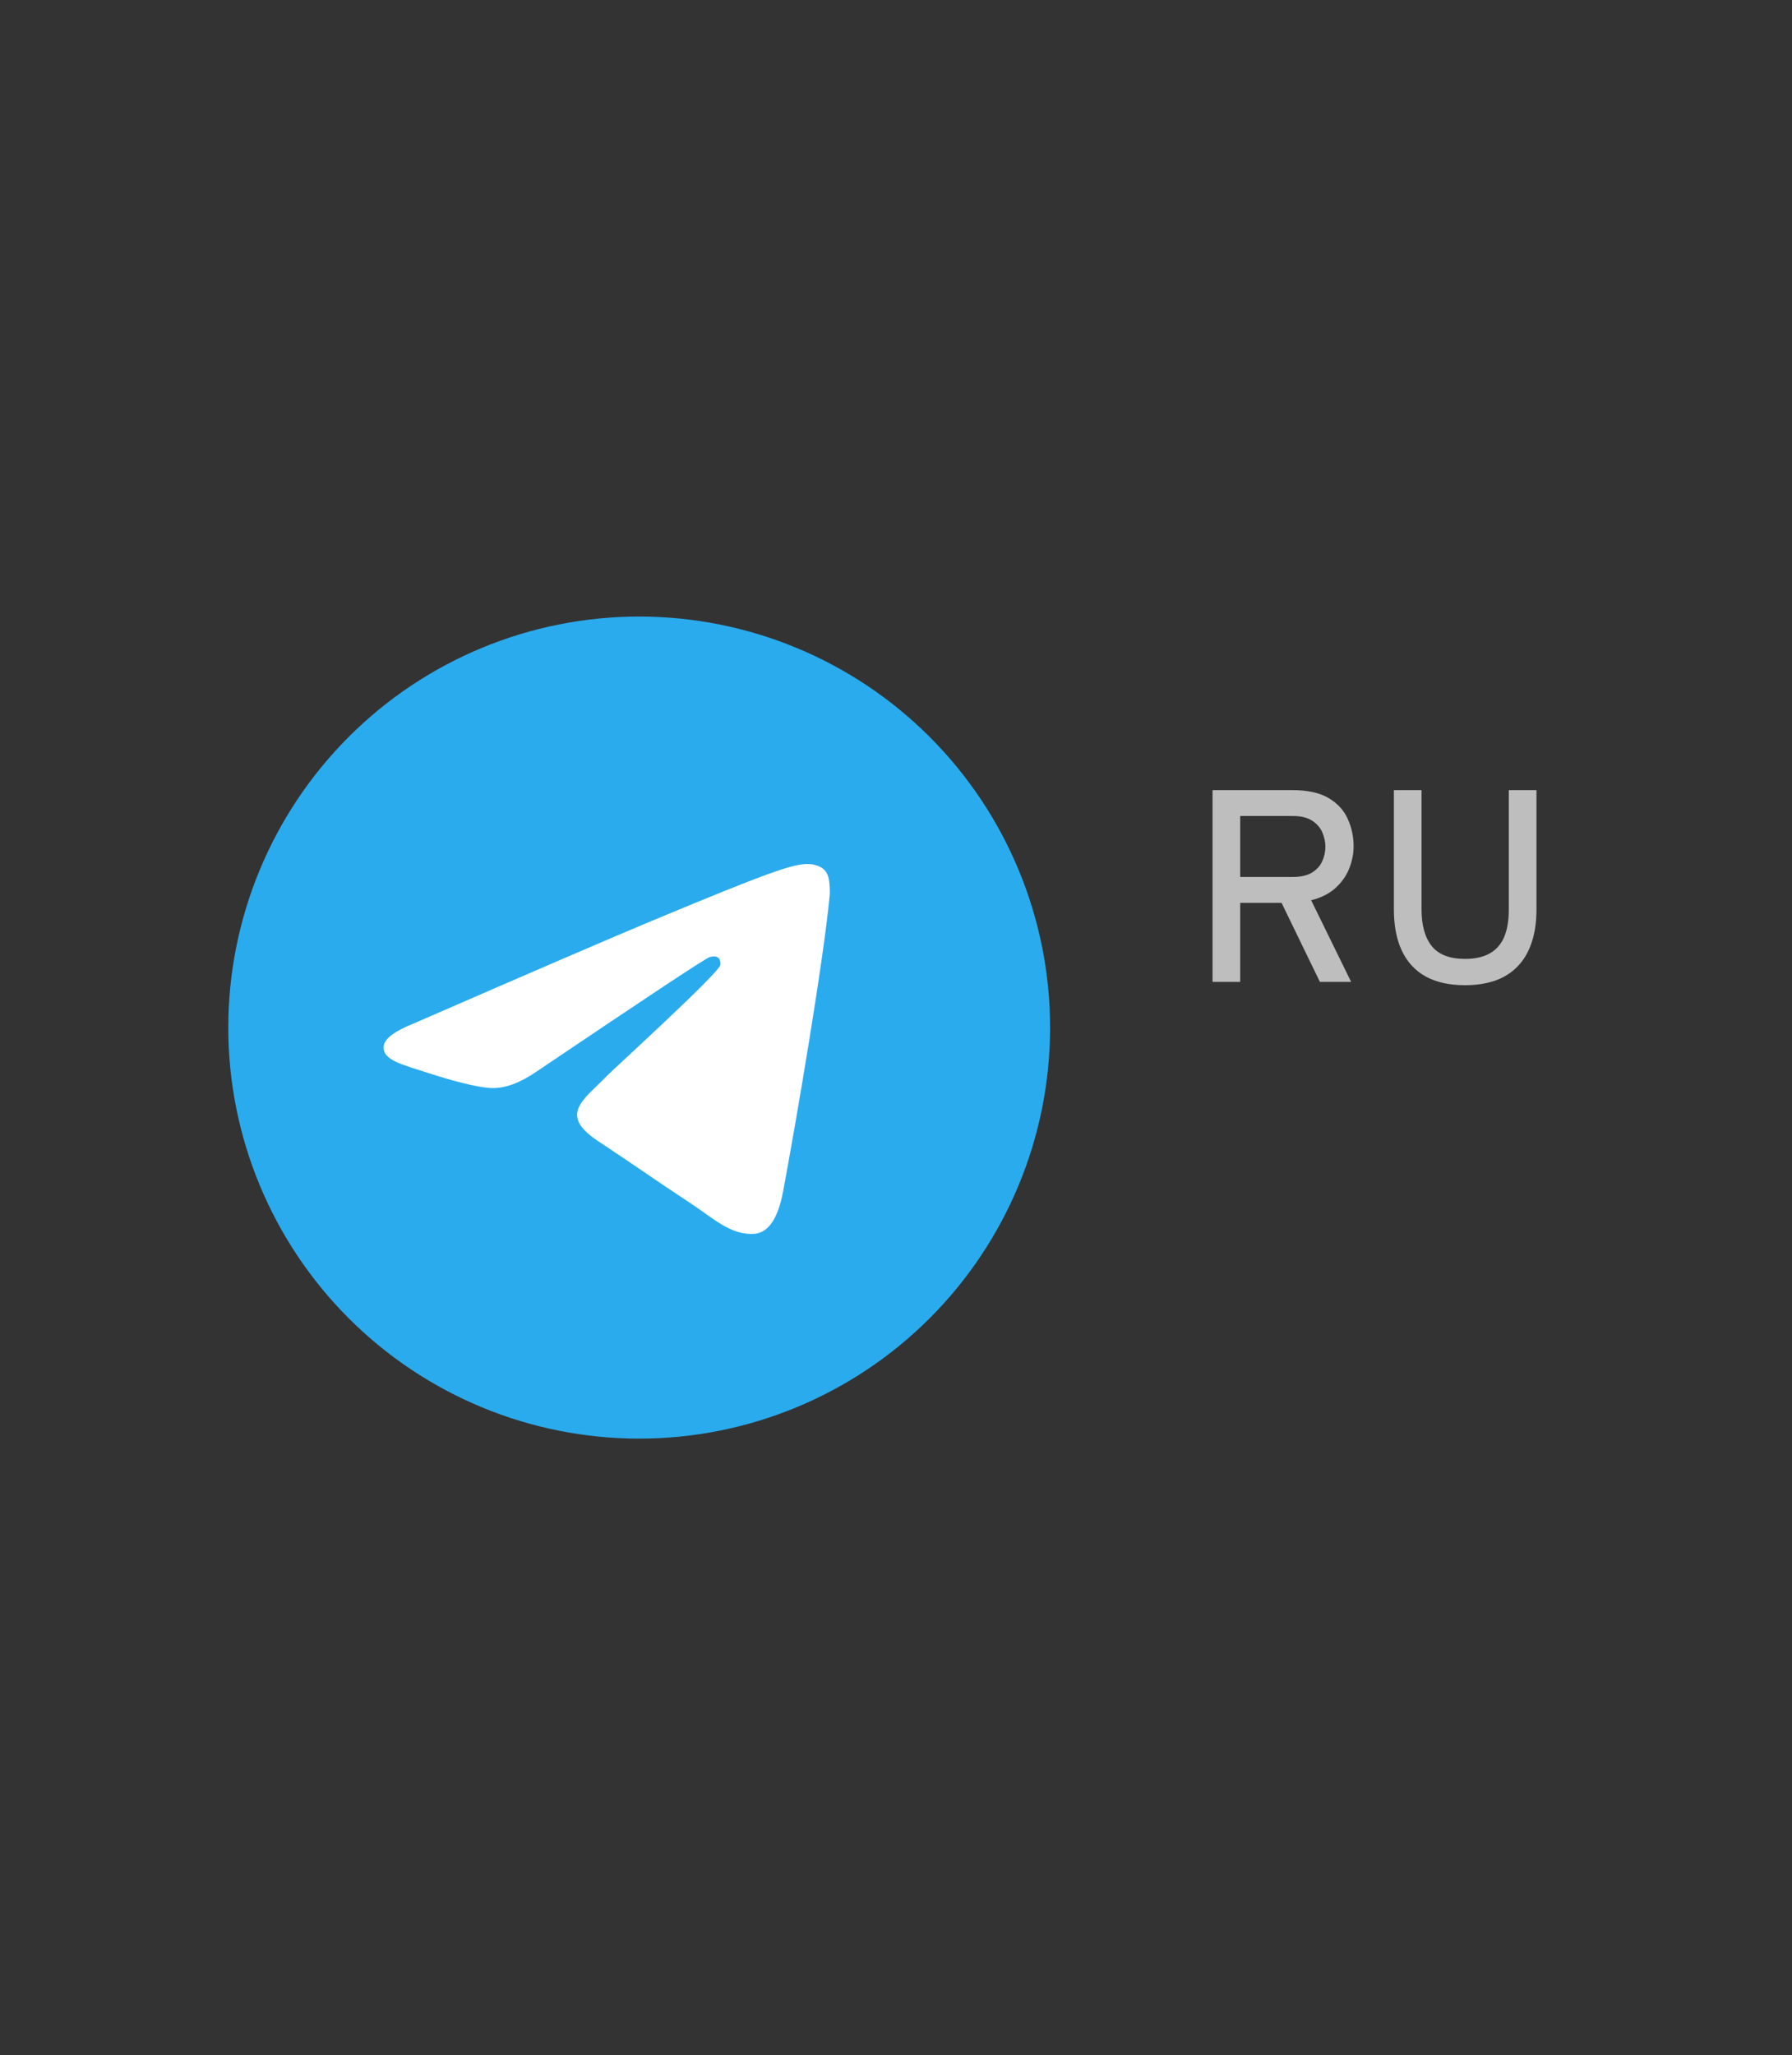 <svg width="157" height="180" viewBox="0 0 157 180" fill="none" xmlns="http://www.w3.org/2000/svg">
<rect x="0" y="0" width="157" height="180" fill="#333333" stroke="none"/>
<g clip-path="url(#clip0_415_183)">
<path d="M56 54C46.454 54 37.291 57.795 30.547 64.544C23.796 71.296 20.002 80.452 20 90C20 99.544 23.797 108.707 30.547 115.456C37.291 122.205 46.454 126 56 126C65.546 126 74.709 122.205 81.453 115.456C88.203 108.707 92 99.544 92 90C92 80.456 88.203 71.293 81.453 64.544C74.709 57.795 65.546 54 56 54Z" fill="url(#paint0_linear_415_183)"/>
<path d="M36.295 89.62C46.792 85.048 53.789 82.033 57.288 80.577C67.289 76.418 69.365 75.696 70.721 75.672C71.019 75.667 71.682 75.74 72.115 76.091C72.475 76.386 72.577 76.785 72.627 77.066C72.672 77.346 72.734 77.984 72.684 78.483C72.144 84.175 69.798 97.989 68.606 104.365C68.105 107.063 67.109 107.967 66.147 108.056C64.055 108.248 62.469 106.674 60.444 105.347C57.277 103.27 55.488 101.977 52.411 99.951C48.856 97.608 51.162 96.321 53.187 94.217C53.716 93.666 62.93 85.288 63.104 84.528C63.127 84.433 63.149 84.078 62.935 83.892C62.727 83.704 62.418 83.769 62.193 83.819C61.872 83.891 56.816 87.237 47.005 93.856C45.571 94.842 44.272 95.323 43.102 95.298C41.819 95.27 39.344 94.571 37.505 93.974C35.255 93.241 33.461 92.853 33.618 91.609C33.697 90.961 34.591 90.297 36.295 89.62Z" fill="white"/>
</g>
<path d="M106.232 86V69.2H113.192C114.56 69.2 115.636 69.436 116.42 69.908C117.204 70.38 117.76 70.992 118.088 71.744C118.424 72.496 118.592 73.288 118.592 74.12C118.592 74.768 118.464 75.416 118.208 76.064C117.952 76.712 117.548 77.284 116.996 77.78C116.452 78.276 115.744 78.632 114.872 78.848L118.376 86H115.64L112.28 79.076H108.656V86H106.232ZM108.656 76.808H113.24C113.96 76.808 114.528 76.68 114.944 76.424C115.368 76.16 115.668 75.828 115.844 75.428C116.028 75.02 116.12 74.596 116.12 74.156C116.12 73.756 116.036 73.352 115.868 72.944C115.7 72.528 115.408 72.18 114.992 71.9C114.576 71.612 113.992 71.468 113.24 71.468H108.656V76.808ZM128.36 86.288C126.976 86.288 125.82 86.032 124.892 85.52C123.972 85 123.28 84.248 122.816 83.264C122.352 82.272 122.12 81.068 122.12 79.652V69.2H124.544V79.652C124.544 81.052 124.844 82.124 125.444 82.868C126.044 83.612 127.016 83.984 128.36 83.984C129.216 83.984 129.928 83.828 130.496 83.516C131.064 83.204 131.488 82.732 131.768 82.1C132.048 81.46 132.188 80.644 132.188 79.652V69.2H134.612V79.652C134.612 80.772 134.468 81.748 134.18 82.58C133.9 83.412 133.488 84.104 132.944 84.656C132.408 85.208 131.752 85.62 130.976 85.892C130.2 86.156 129.328 86.288 128.36 86.288Z" fill="white" fill-opacity="0.68"/>
<defs>
<linearGradient id="paint0_linear_415_183" x1="3620" y1="54" x2="3620" y2="7254" gradientUnits="userSpaceOnUse">
<stop stop-color="#2AABEE"/>
<stop offset="1" stop-color="#229ED9"/>
</linearGradient>
<clipPath id="clip0_415_183">
<rect width="72" height="72" fill="white" transform="translate(20 54)"/>
</clipPath>
</defs>
</svg>
